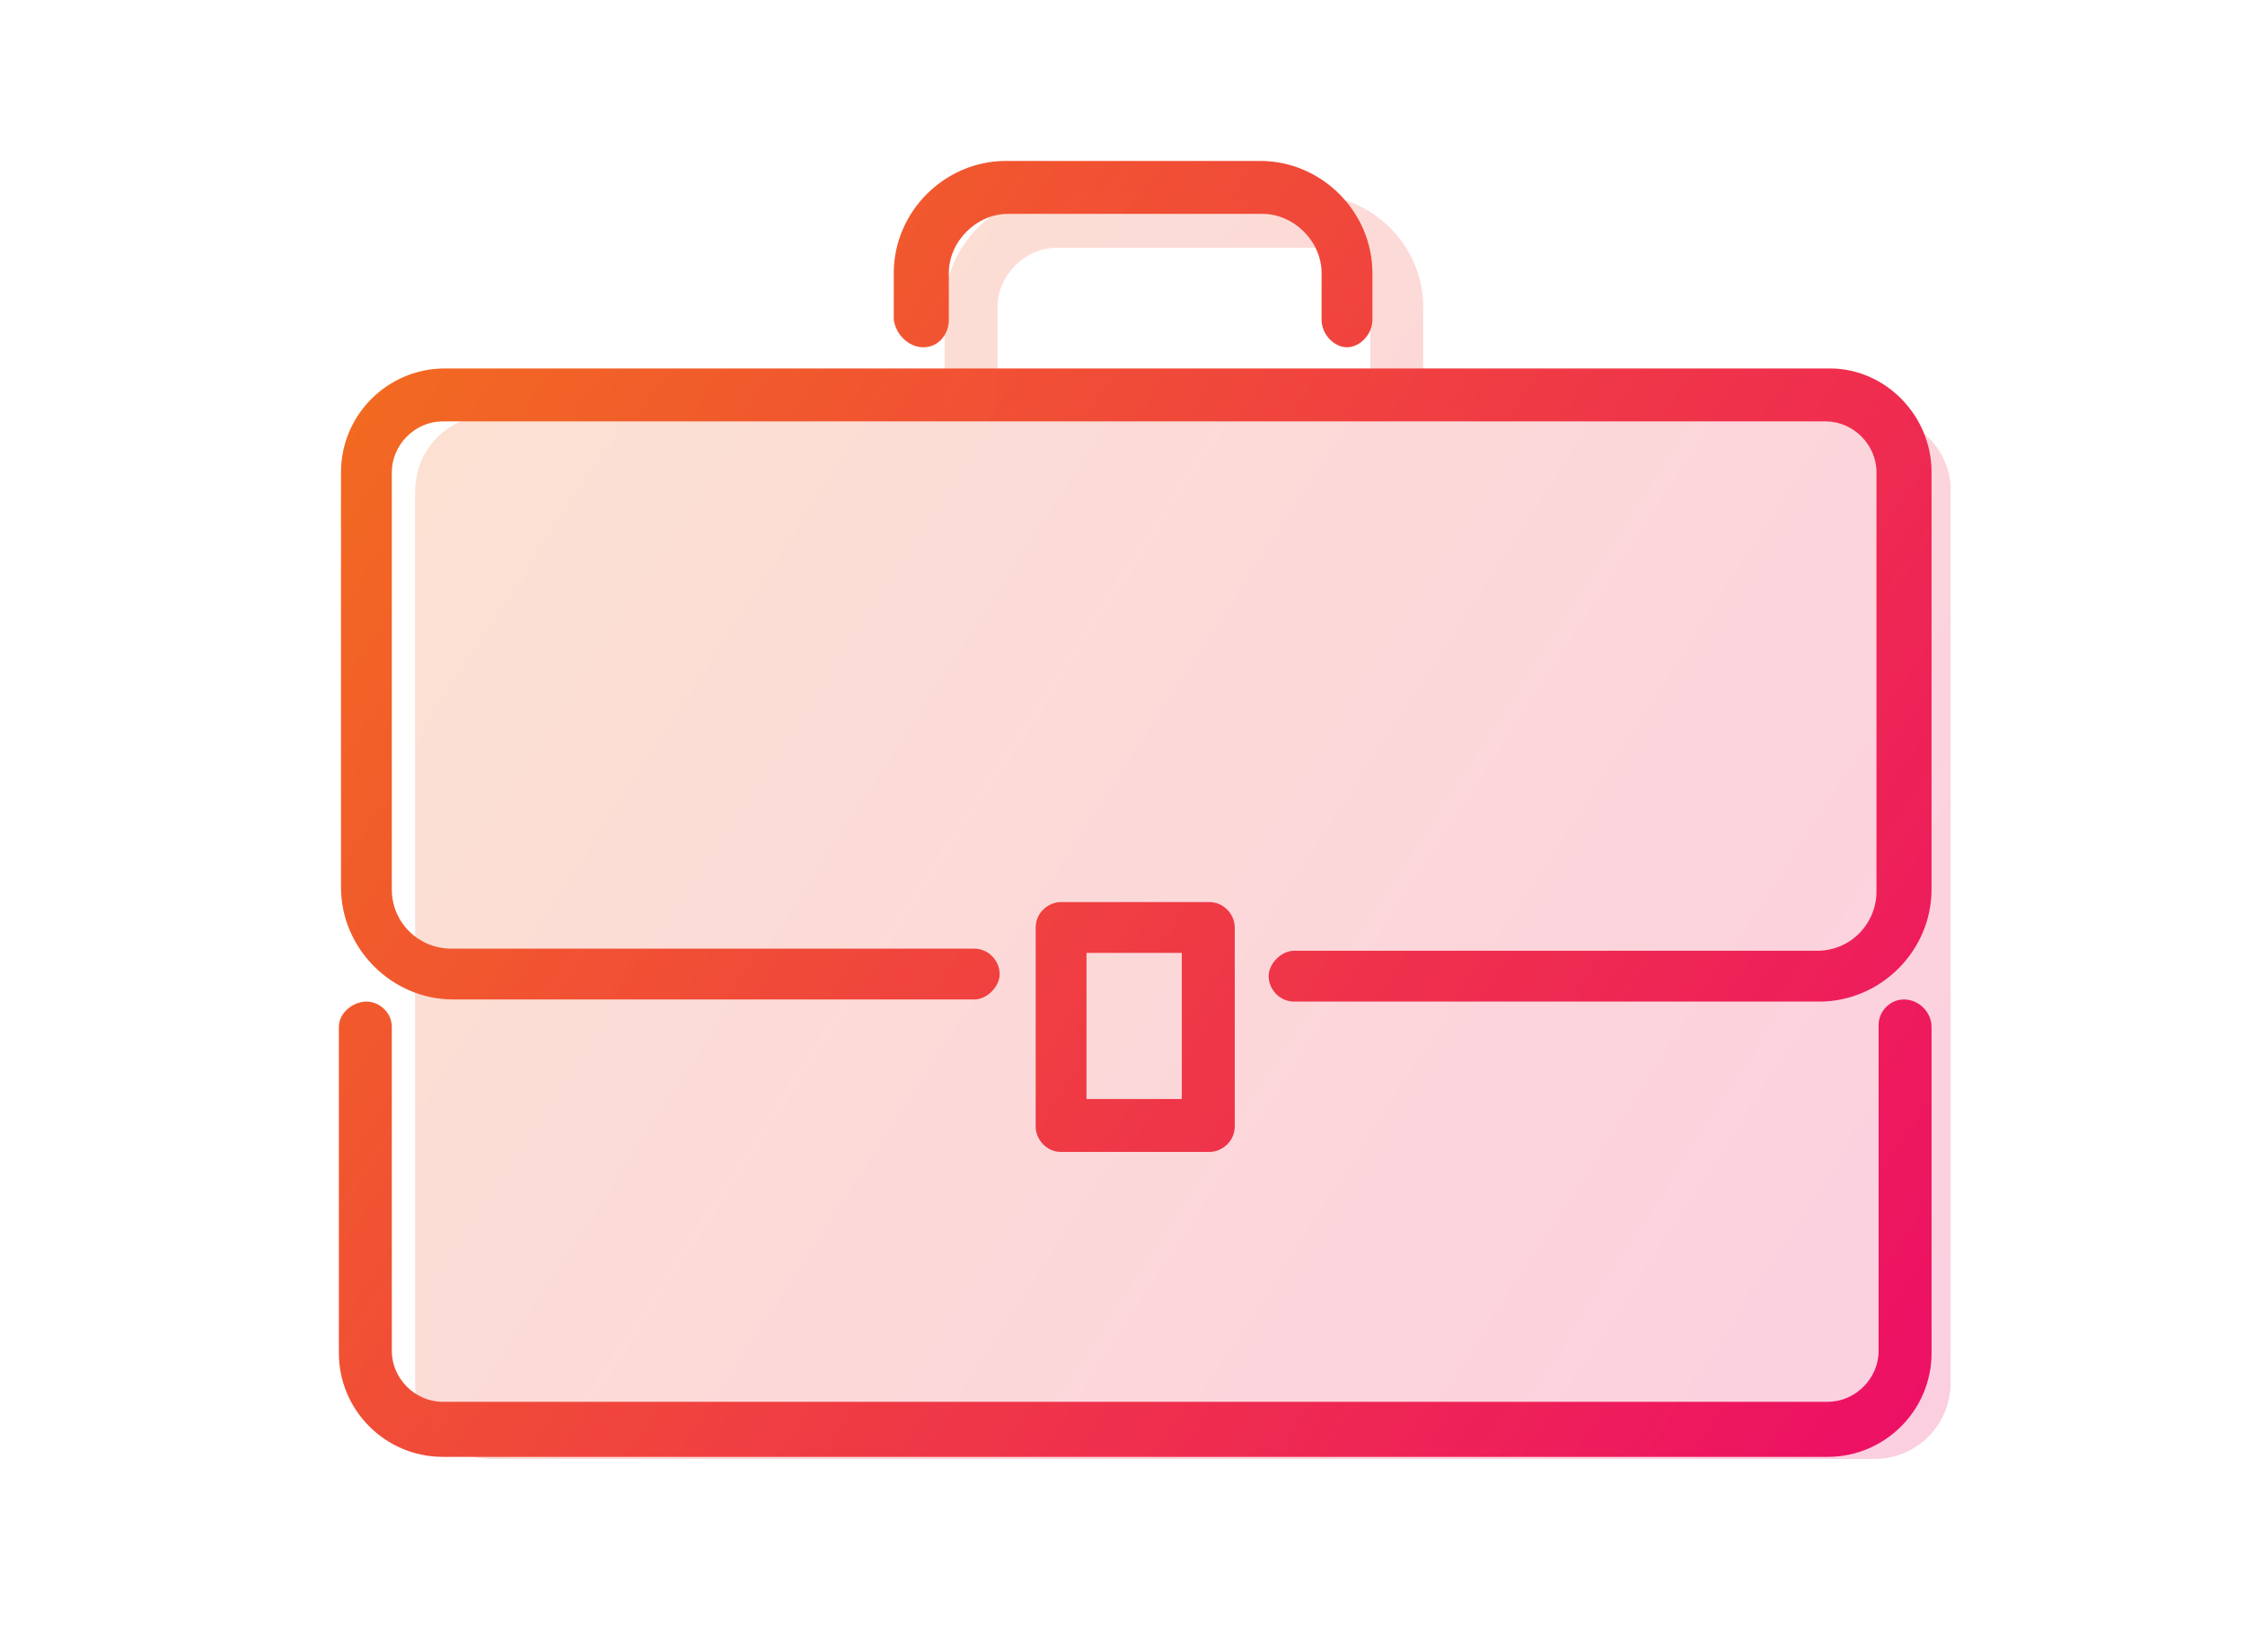 <?xml version="1.0" encoding="utf-8"?>
<!-- Generator: Adobe Illustrator 26.0.2, SVG Export Plug-In . SVG Version: 6.00 Build 0)  -->
<svg version="1.1" id="Layer_1" xmlns="http://www.w3.org/2000/svg" xmlns:xlink="http://www.w3.org/1999/xlink" x="0px" y="0px"
	 viewBox="0 0 106 78" style="enable-background:new 0 0 106 78;" xml:space="preserve">
<style type="text/css">
	.st0{opacity:0.2;}
	.st1{fill:url(#SVGID_1_);}
	.st2{fill:url(#SVGID_00000167371064394379191210000014099808209216037520_);}
	.st3{opacity:0.4;fill:url(#SVGID_00000183247608857360976000000013488378326410132127_);}
	.st4{opacity:0.2;fill:url(#SVGID_00000137118706585207843310000007120249573336560826_);}
	.st5{opacity:0.2;fill:url(#SVGID_00000121996868047123196920000015640714976798324626_);}
	.st6{fill:#91D8F2;}
	.st7{fill:#C3E8F4;}
	.st8{fill:#B4008D;}
	.st9{fill:none;stroke:#00AEEF;stroke-width:2.2;stroke-miterlimit:10;}
	.st10{fill:none;stroke:#00AEEF;stroke-width:2.2;stroke-linecap:round;stroke-miterlimit:10;}
	.st11{fill:none;stroke:#00AEEF;stroke-width:2.2;stroke-linecap:round;stroke-linejoin:round;stroke-miterlimit:10;}
	.st12{fill:#00AEEF;}
	.st13{fill:none;stroke:#CECAC8;stroke-linecap:round;}
	.st14{fill:none;stroke:#CECAC8;stroke-linecap:round;stroke-dasharray:3.018,4.023;}
	.st15{fill:#CECAC8;}
	.st16{fill:none;stroke:#CECAC8;stroke-linecap:round;stroke-dasharray:3,4;}
	
		.st17{fill-rule:evenodd;clip-rule:evenodd;fill:none;stroke:#00AEEF;stroke-width:2.2;stroke-linecap:round;stroke-linejoin:round;stroke-miterlimit:10;}
	.st18{fill-rule:evenodd;clip-rule:evenodd;fill:#00AEEF;}
	.st19{fill:#FFFFFF;}
	.st20{fill:none;stroke:#FFFFFF;stroke-width:2.2;stroke-linecap:round;stroke-linejoin:round;stroke-miterlimit:10;}
	
		.st21{fill-rule:evenodd;clip-rule:evenodd;fill:none;stroke:#FFFFFF;stroke-width:2.2;stroke-linecap:round;stroke-linejoin:round;stroke-miterlimit:10;}
	.st22{fill-rule:evenodd;clip-rule:evenodd;fill:#FFFFFF;}
	.st23{fill:none;stroke:#FFFFFF;stroke-width:2;stroke-linecap:round;stroke-linejoin:round;stroke-miterlimit:10;}
	.st24{fill:none;stroke:#FFFFFF;stroke-miterlimit:10;}
	.st25{fill:none;stroke:#FFFFFF;stroke-linecap:round;stroke-linejoin:round;stroke-miterlimit:10;}
	.st26{fill:none;stroke:#00AEEF;stroke-width:1.2;stroke-linecap:round;stroke-linejoin:round;stroke-miterlimit:10;}
	.st27{opacity:0.2;fill:url(#SVGID_00000121977627856803357230000004494036294265526679_);}
	.st28{opacity:0.2;fill:url(#SVGID_00000039854064225586619720000015357319752229402004_);}
	.st29{opacity:0.21;fill:url(#SVGID_00000092447130371493697500000016340695118168355980_);}
	.st30{opacity:0.2;fill:url(#SVGID_00000020371504207504688110000001120954726921093773_);}
	.st31{fill:url(#SVGID_00000124124472013008859140000005902518367191311533_);}
	.st32{fill:url(#SVGID_00000131343866230327103050000016880494551977871525_);}
	.st33{opacity:0.2;fill:url(#SVGID_00000082364834344427742840000009643234434163010724_);}
	.st34{fill:url(#SVGID_00000140705787869723671330000002084487394132297643_);}
	.st35{opacity:0.2;fill:url(#SVGID_00000166667551494112351250000012353549129610366095_);}
	.st36{fill:url(#SVGID_00000031206519049045623240000007572376786952621961_);}
	.st37{opacity:0.2;fill:url(#SVGID_00000090276475861688572740000006393914887295203515_);}
	.st38{fill:url(#SVGID_00000109002806678798450590000018095927597796132003_);}
	.st39{opacity:0.2;fill:url(#SVGID_00000183957365552949450560000007290718205296155053_);}
	.st40{fill:url(#SVGID_00000000210896025561942760000012129776054226513316_);}
	.st41{fill:url(#SVGID_00000153706573855946398030000017640997635079517342_);}
	.st42{opacity:0.2;fill:url(#SVGID_00000183967620637671545060000009141615373329187719_);}
	.st43{fill:url(#SVGID_00000047752738164632105690000013875523911041383578_);}
	.st44{fill:#36215B;}
	.st45{fill:#764199;}
	.st46{fill:none;stroke:#FFFFFF;stroke-width:1.5;stroke-linecap:round;stroke-linejoin:round;stroke-miterlimit:10;}
	.st47{opacity:0.2;fill:url(#SVGID_00000151524773252331437560000017514130361922564263_);}
	.st48{fill:url(#SVGID_00000112601289046508621920000004407113097160835995_);}
	.st49{fill:url(#SVGID_00000136369970981617110250000006423009998138475416_);}
	.st50{fill:url(#SVGID_00000101812180367143490250000017128921538809733017_);}
	.st51{fill:url(#SVGID_00000008143784559576514970000011673903629921090703_);}
	.st52{fill:url(#SVGID_00000091733911955909417160000002590056499161573804_);}
	.st53{fill:url(#SVGID_00000023245540235331017330000014435687159771938214_);}
	.st54{fill:url(#SVGID_00000031195601256712495650000003443392275944447133_);}
	.st55{fill:url(#SVGID_00000112617467370671404970000008747665321609571235_);}
	.st56{opacity:0.2;fill:url(#SVGID_00000103968344985683311350000010523497701084708482_);}
	.st57{fill:#852065;}
	.st58{fill:#037481;}
	.st59{fill:#7C9AC0;}
	.st60{fill:#FAA51D;}
	.st61{fill:#FBCD7B;}
	.st62{fill:#E07F28;}
	.st63{fill:#375D80;}
	.st64{fill:#B6CFE4;}
	.st65{fill:#3A5DAB;}
	.st66{fill:#B1C6E7;}
	.st67{fill:#1D4486;}
	.st68{fill:#2F1951;}
	.st69{fill:#53144D;}
	.st70{fill:#E0B9D7;}
	.st71{fill:#ACDADD;}
	.st72{fill:#044C4F;}
	.st73{fill:url(#SVGID_00000035502077255444457690000014124452130265811615_);}
	.st74{fill:url(#SVGID_00000134949320570847976760000003016273054263926206_);}
	.st75{fill:none;stroke:#00AEEF;stroke-width:2.5;stroke-linecap:round;stroke-linejoin:round;stroke-miterlimit:10;}
	.st76{fill:url(#SVGID_00000018233378555554357500000017215809117907270282_);}
	.st77{fill:url(#SVGID_00000160894438098896814210000012853984329102580384_);}
	.st78{fill:url(#SVGID_00000080208305205723237470000003755194495109903025_);}
	.st79{fill:url(#SVGID_00000084497788432580502610000001194863437755058818_);}
	.st80{fill:url(#SVGID_00000113346486943296060660000002988876190771280278_);}
	.st81{opacity:0.2;fill:url(#SVGID_00000023266365678129731600000013368315316575324545_);}
	.st82{opacity:0.3;fill:url(#SVGID_00000004534287673380549280000010801700027261964192_);}
	.st83{opacity:0.2;fill:url(#SVGID_00000075841189164678267650000013882871368069473425_);}
	.st84{opacity:0.3;}
	.st85{fill:url(#SVGID_00000030467336592084252950000013026133839808635793_);}
	.st86{fill:url(#SVGID_00000109720002422072997490000010644336982660583812_);}
	.st87{fill:url(#SVGID_00000118355253650771860100000005553592647229188227_);}
	.st88{fill:url(#SVGID_00000030485433285096121080000018415527830242226092_);}
	.st89{fill:url(#SVGID_00000006675043715877054610000007331362150153058180_);}
	.st90{fill:url(#SVGID_00000037651821881174027860000002669329646650143402_);}
	.st91{fill:url(#SVGID_00000125575308857977423990000007418424904092595897_);}
	.st92{fill:url(#SVGID_00000102538219028889387540000007902038351187470992_);}
	.st93{fill:url(#SVGID_00000135658003033344060690000008305801562115385495_);}
	.st94{fill:url(#SVGID_00000021831706026951154990000010112064831203811212_);}
	.st95{fill:url(#SVGID_00000002350318853993305260000015462017994941923213_);}
	.st96{fill:url(#SVGID_00000045580685846804151320000000997868578470167738_);}
	.st97{fill:url(#SVGID_00000169527850664472230050000005906051338630848661_);}
	.st98{fill:url(#SVGID_00000135652665879005184580000010561529135891556521_);}
	.st99{fill:url(#SVGID_00000160164226807859447820000016215882688476993982_);}
	.st100{fill:url(#SVGID_00000007390672610448482480000012586092500518858655_);}
	.st101{fill:url(#SVGID_00000161615893455833731590000017397761597748042157_);}
	.st102{fill:url(#SVGID_00000075161817671305054000000010311911005873188276_);}
	.st103{fill:url(#SVGID_00000055693064546049440410000003370902599234390949_);}
	.st104{fill:url(#SVGID_00000173881553509537237160000016529105298587004092_);}
	.st105{fill:url(#SVGID_00000120560473835179566180000010067519252305027720_);}
	.st106{fill:url(#SVGID_00000001643040707801628520000000847036087689775000_);}
	.st107{fill:url(#SVGID_00000136389303855979870220000017506027455569345972_);}
	.st108{opacity:0.2;fill:url(#SVGID_00000007418251084708451690000013870035439318011789_);}
	.st109{fill:url(#SVGID_00000011739405726668264830000011231989197954812348_);}
	.st110{fill:#A51D2F;}
	.st111{fill:#981A2E;}
	.st112{fill:url(#SVGID_00000164510450473539915740000008741700583814079894_);}
	.st113{fill:url(#SVGID_00000143595776471936117990000003818279917923907984_);}
	.st114{fill:url(#SVGID_00000124851815127628774520000016141759174369751702_);}
	.st115{fill:url(#SVGID_00000179647450624647227070000014413241388177177748_);}
	.st116{opacity:0.2;fill:url(#SVGID_00000168815425996148584820000017281803723833339536_);}
	.st117{opacity:0.4;fill:url(#SVGID_00000137846379553550138290000002942751836191570595_);}
	.st118{opacity:0.2;fill:url(#SVGID_00000165213115007101245740000007898070008566331776_);}
	.st119{fill:url(#SVGID_00000166665972051197155030000018293241071719463318_);}
	.st120{opacity:0.2;fill:url(#SVGID_00000106868518568568731710000008473024164652524982_);}
	.st121{fill:url(#SVGID_00000031899422261222129320000015126820901277282980_);}
</style>
<g>
	<linearGradient id="SVGID_1_" gradientUnits="userSpaceOnUse" x1="17.224" y1="19.021" x2="89.964" y2="67.138">
		<stop  offset="0" style="stop-color:#F26921"/>
		<stop  offset="1" style="stop-color:#ED1065"/>
	</linearGradient>
	<path class="st1" d="M91.2,22.3V42c0,2.9-2.4,5.3-5.3,5.3H61.1c-0.7,0-1.2-0.6-1.2-1.2s0.6-1.2,1.2-1.2h24.7c1.6,0,2.8-1.3,2.8-2.8
		V22.3c0-1.3-1.1-2.4-2.4-2.4H20.9c-1.3,0-2.4,1.1-2.4,2.4V42c0,1.6,1.3,2.8,2.8,2.8H46c0.7,0,1.2,0.6,1.2,1.2s-0.6,1.2-1.2,1.2
		H21.4c-2.9,0-5.3-2.4-5.3-5.3V22.3c0-2.7,2.2-4.9,4.9-4.9h65.4C89,17.4,91.2,19.6,91.2,22.3z M89.9,47.2c-0.7,0-1.2,0.6-1.2,1.2
		v15.4c0,1.3-1.1,2.4-2.4,2.4H20.9c-1.3,0-2.4-1.1-2.4-2.4V48.5c0-0.7-0.6-1.2-1.2-1.2S16,47.8,16,48.5v15.4c0,2.7,2.2,4.9,4.9,4.9
		h65.4c2.7,0,4.9-2.2,4.9-4.9V48.5C91.2,47.8,90.6,47.2,89.9,47.2z M43.6,16.4c0.7,0,1.2-0.6,1.2-1.3v-2.2c0-1.5,1.3-2.8,2.8-2.8h12
		c1.5,0,2.8,1.3,2.8,2.8v2.2c0,0.7,0.6,1.3,1.2,1.3s1.2-0.6,1.2-1.3v-2.2c0-2.9-2.4-5.3-5.3-5.3h-12c-2.9,0-5.3,2.4-5.3,5.3v2.2
		C42.3,15.8,42.9,16.4,43.6,16.4z M50.1,54.4c-0.7,0-1.2-0.6-1.2-1.2v-9.4c0-0.7,0.6-1.2,1.2-1.2h7c0.7,0,1.2,0.6,1.2,1.2v9.4
		c0,0.7-0.6,1.2-1.2,1.2H50.1z M51.3,51.9h4.5V45h-4.5V51.9z"/>
	
		<linearGradient id="SVGID_00000070077126561593172700000011140369009462466482_" gradientUnits="userSpaceOnUse" x1="20.217" y1="21.175" x2="91.492" y2="67.462">
		<stop  offset="0" style="stop-color:#F26921"/>
		<stop  offset="1" style="stop-color:#ED1065"/>
	</linearGradient>
	<path style="opacity:0.2;fill:url(#SVGID_00000070077126561593172700000011140369009462466482_);" d="M88.5,19.6H67.2v-5.1
		c0-2.9-2.4-5.3-5.3-5.3h-12c-2.9,0-5.3,2.4-5.3,5.3v5.1H23.2c-2,0-3.6,1.6-3.6,3.6v22.6v19.5c0,2,1.6,3.6,3.6,3.6h65.3
		c2,0,3.6-1.6,3.6-3.6V45.9V23.3C92.2,21.3,90.5,19.6,88.5,19.6z M47.1,14.5c0-1.5,1.3-2.8,2.8-2.8h12c1.5,0,2.8,1.3,2.8,2.8v5.1
		H47.1V14.5z"/>
</g>
</svg>
